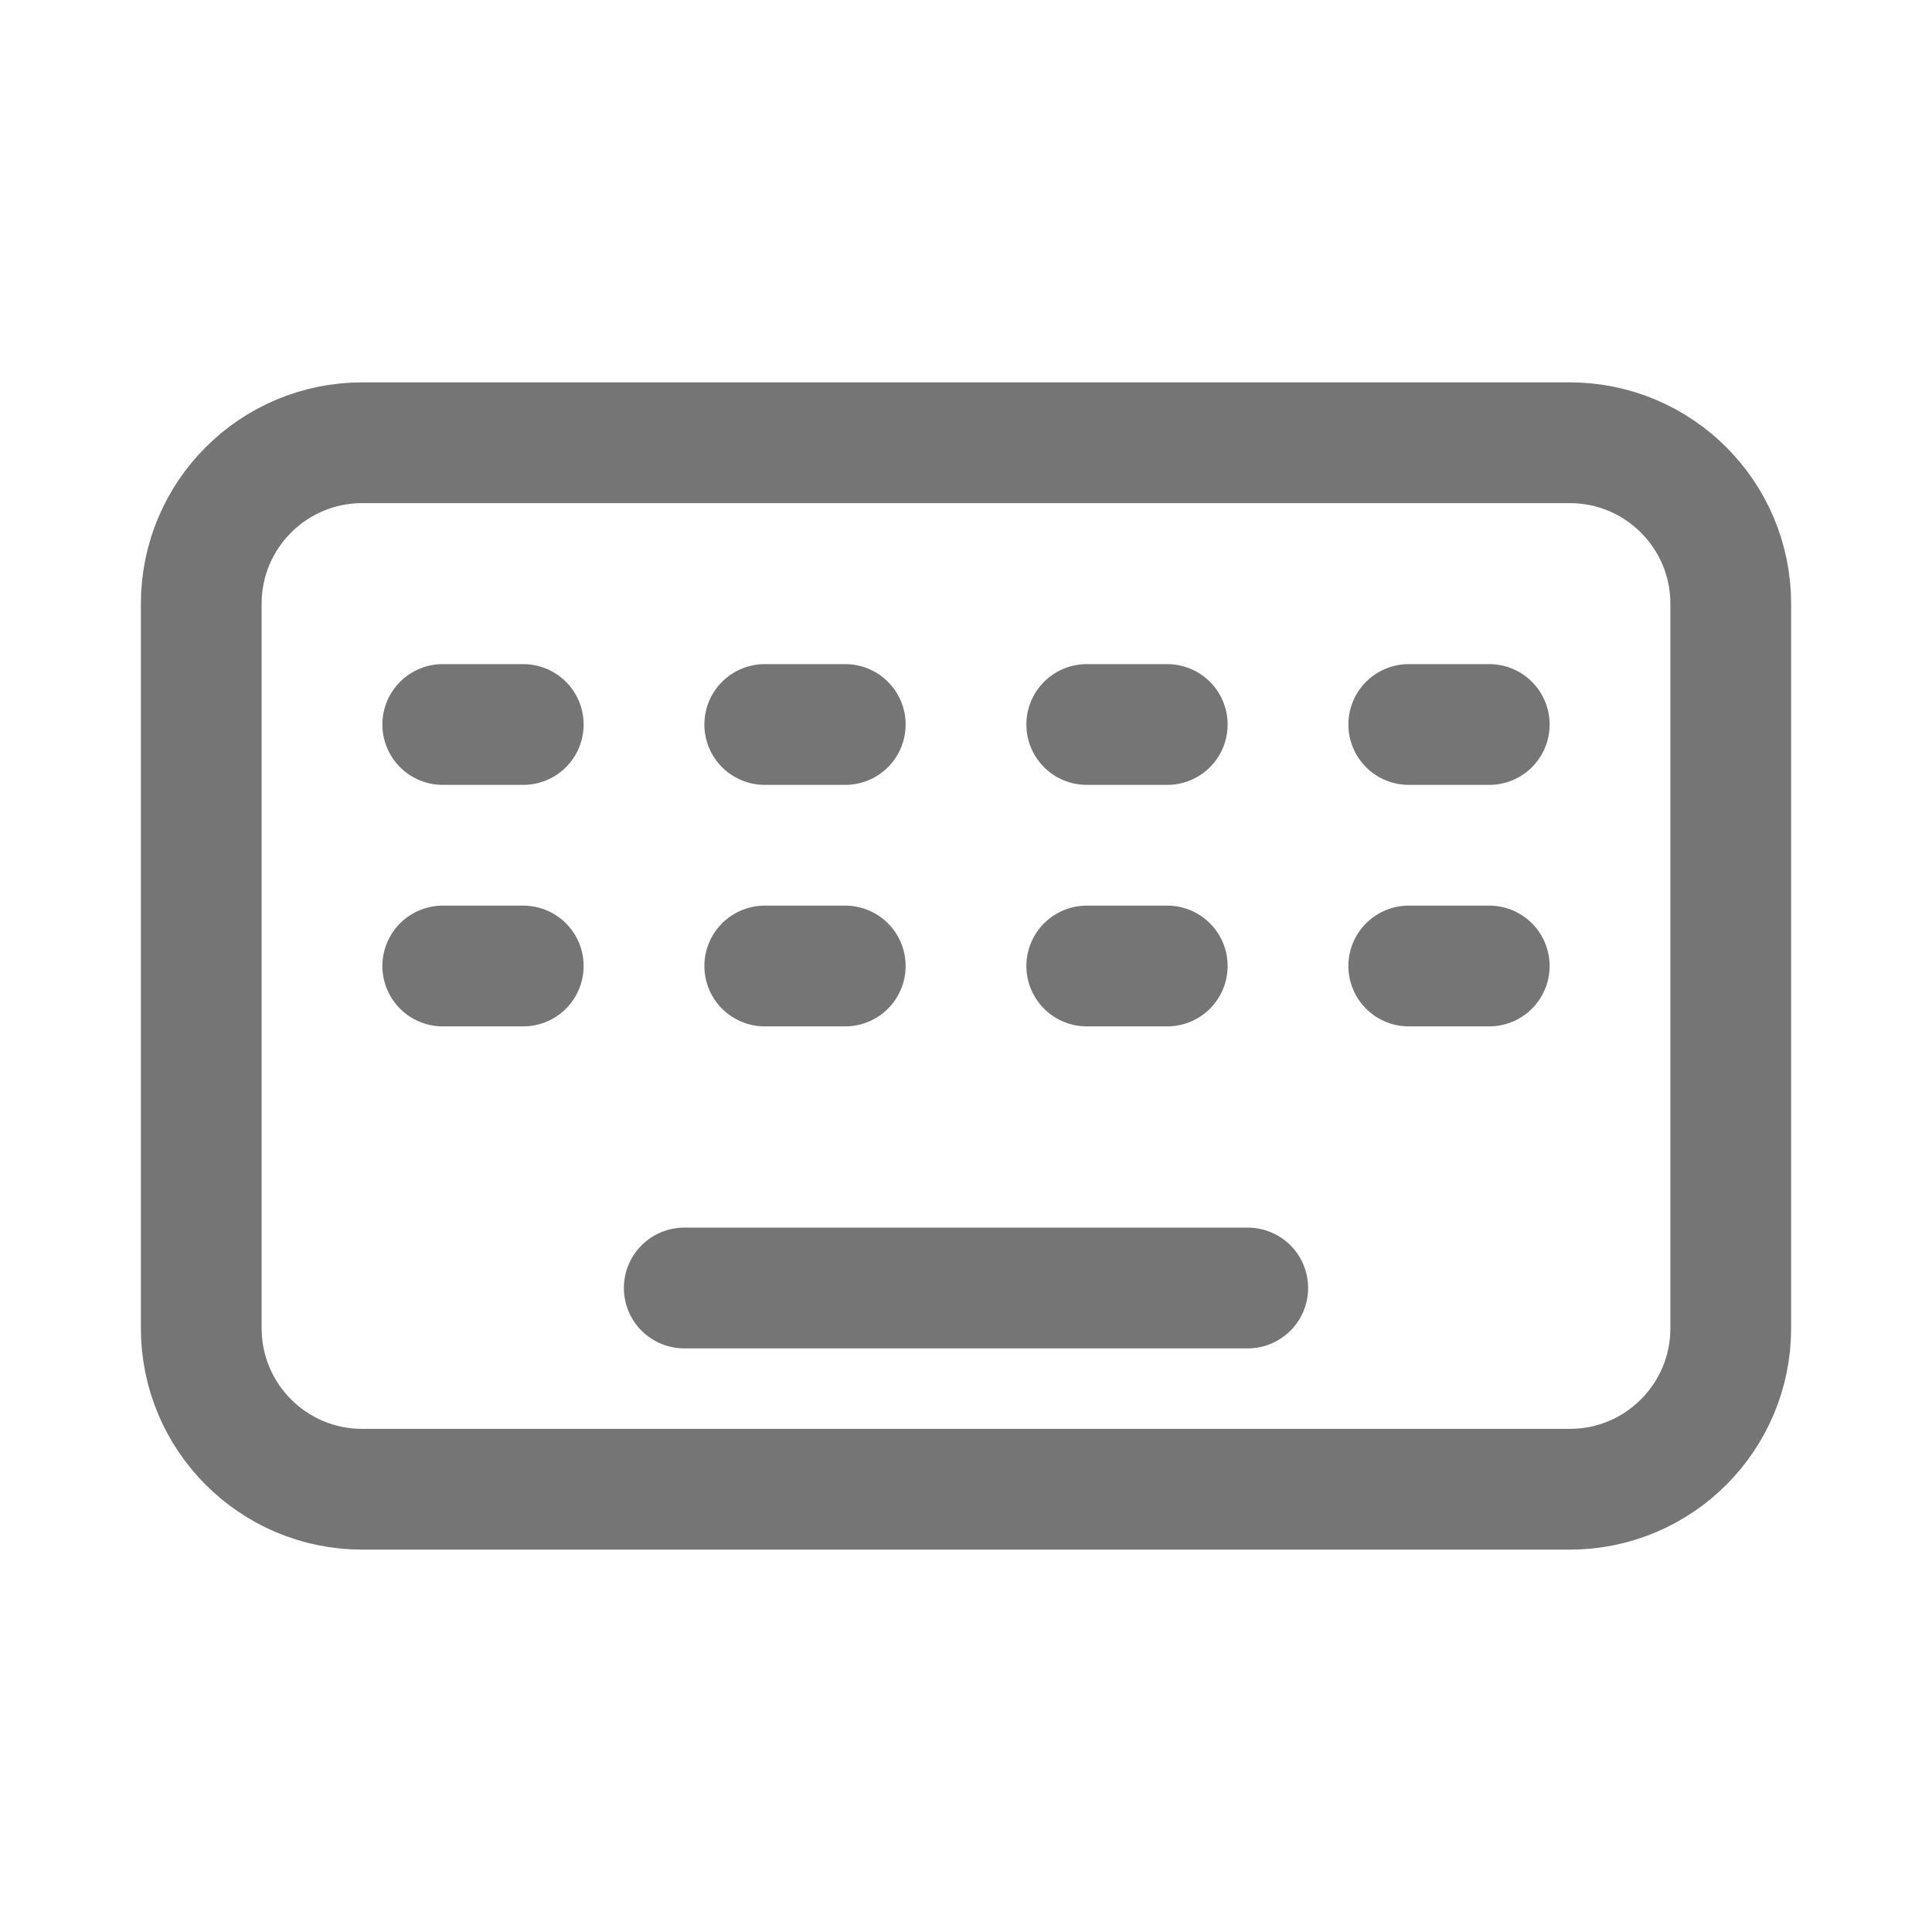 <svg xmlns="http://www.w3.org/2000/svg" fill-rule="evenodd" stroke-linecap="round" stroke-linejoin="round" stroke-miterlimit="1.5" clip-rule="evenodd" viewBox="0 0 24 24">
  <path
  fill="none" 
  stroke="#757575"
  stroke-width="1.5"
  d="M21.5 7.5c0-1.105-.895-2-2-2h-15c-1.105 0-2 .895-2 2v9c0 1.105.895
  2 2 2h15c1.105 0 2-.895 2-2v-9zM8.5 16h7M13.5 9h1M17.5 9h1M13.5 12h1M17.5
  12h1M9.5 12h1M9.5 9h1M5.5 9h1M5.5 12h1"/>
</svg>